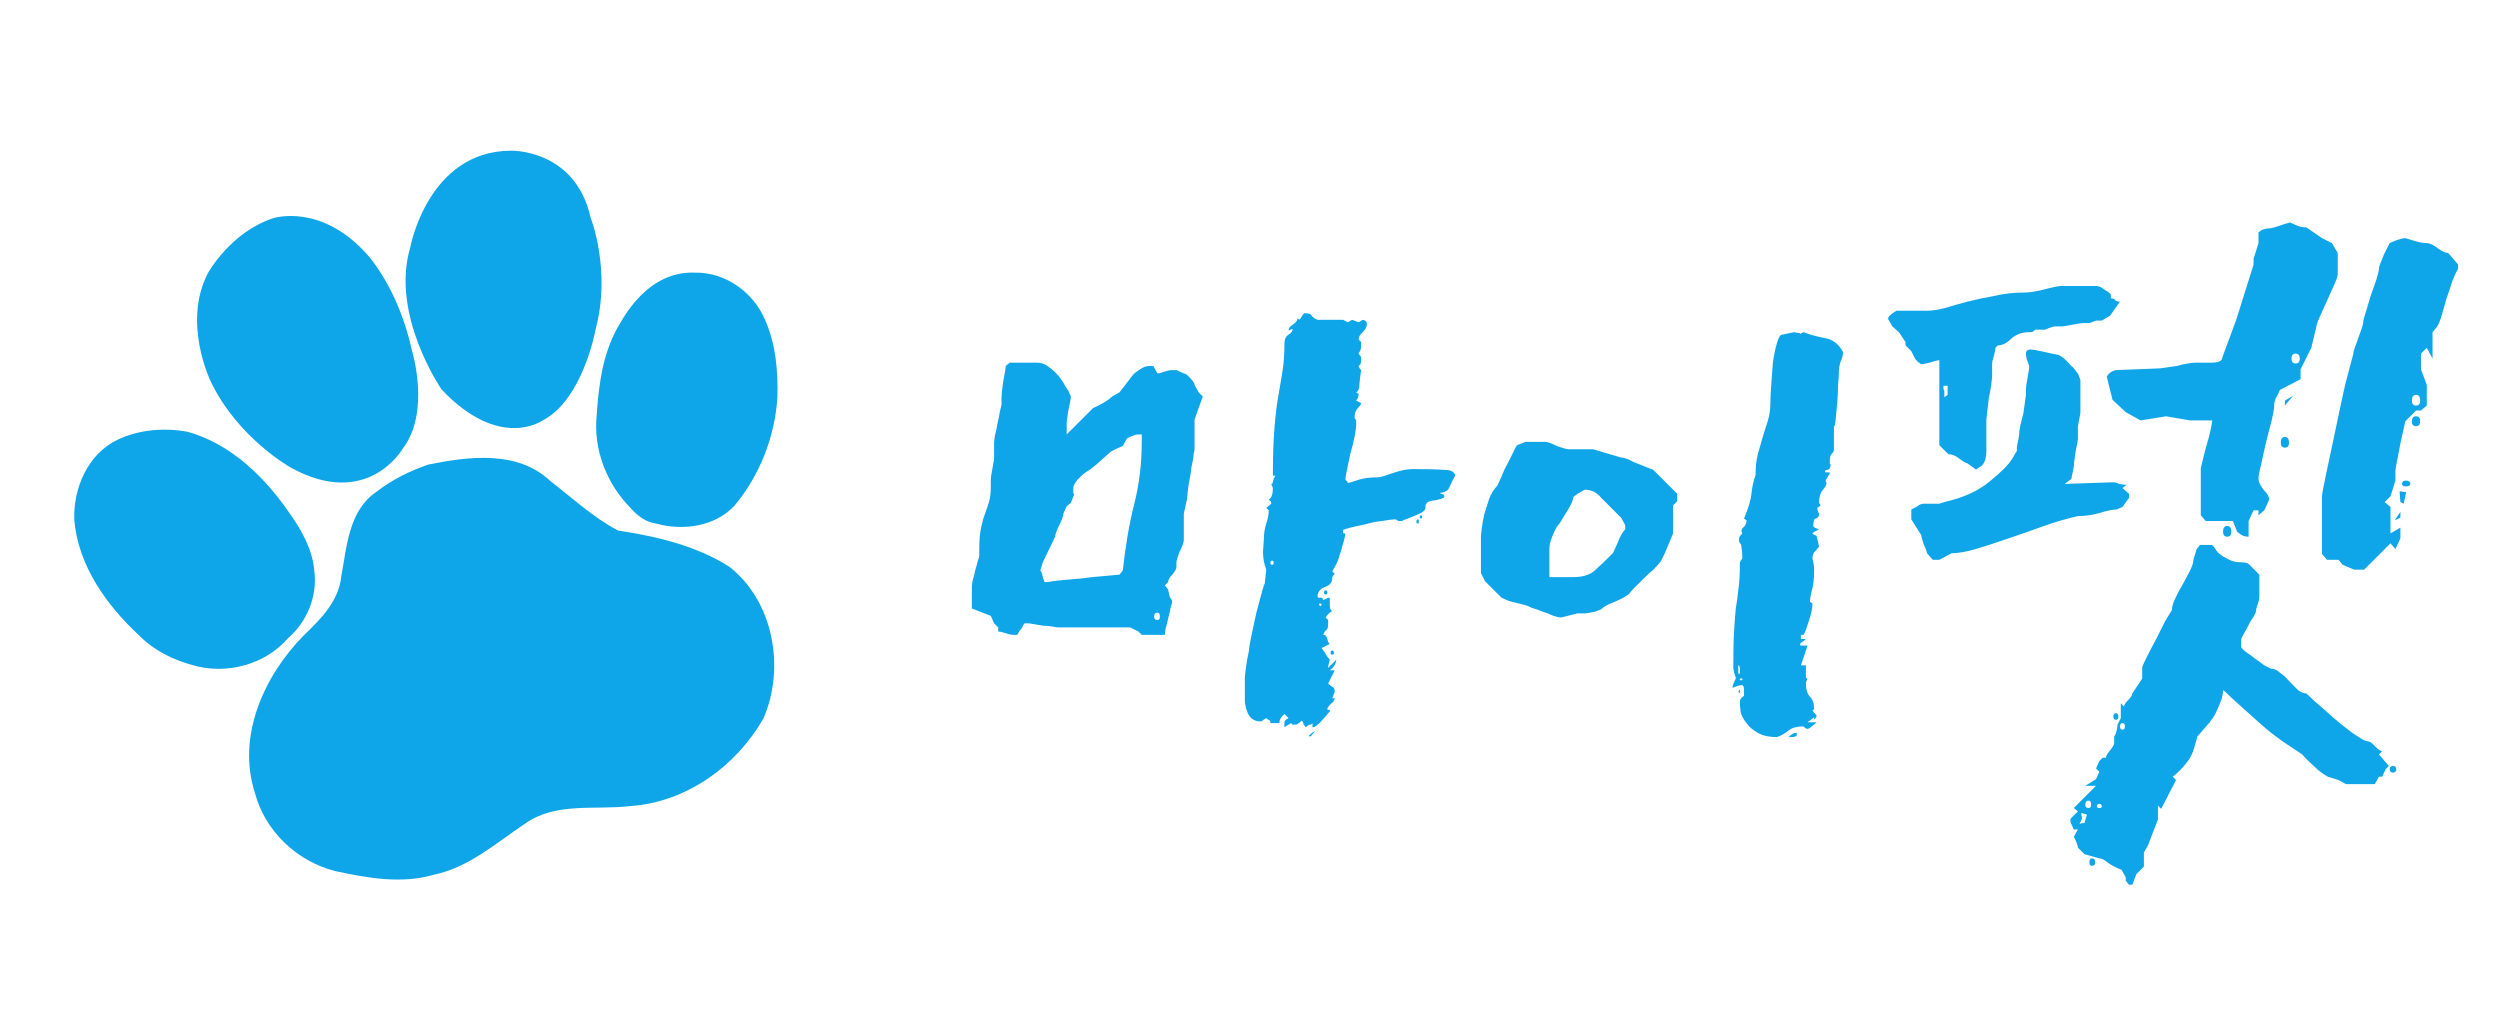 <svg width="97" height="40" viewBox="0 0 97 40" fill="none" xmlns="http://www.w3.org/2000/svg">
<g clip-path="url(#clip0_86_737)">
<path fill-rule="evenodd" clip-rule="evenodd" d="M16.616 18.026C18.181 17.709 20.07 17.463 21.341 18.654C22.202 19.32 23.008 20.073 23.978 20.585C25.475 20.812 27.009 21.171 28.297 21.989C30.017 23.333 30.473 25.916 29.623 27.868C28.567 29.733 26.624 31.128 24.451 31.276C23.085 31.44 21.56 31.107 20.363 31.963C19.241 32.712 18.193 33.656 16.831 33.94C15.567 34.307 14.247 34.065 12.995 33.796C11.513 33.413 10.284 32.247 9.891 30.764C9.181 28.576 10.238 26.225 11.782 24.658C12.45 24.015 13.146 23.326 13.244 22.35C13.462 21.19 13.531 19.8 14.619 19.073C15.214 18.608 15.904 18.273 16.616 18.026Z" fill="#0EA5E9"/>
<path fill-rule="evenodd" clip-rule="evenodd" d="M2.882 20.179C2.835 18.948 3.407 17.608 4.569 17.059C5.399 16.665 6.367 16.591 7.263 16.749C8.955 17.216 10.275 18.513 11.242 19.922C11.716 20.592 12.134 21.338 12.197 22.172C12.319 23.143 11.908 24.133 11.168 24.769C10.275 25.797 8.773 26.189 7.475 25.808C6.71 25.598 5.974 25.238 5.413 24.669C4.139 23.49 3.037 21.955 2.882 20.179Z" fill="#0EA5E9"/>
<path fill-rule="evenodd" clip-rule="evenodd" d="M10.617 8.462C10.617 8.462 12.47 7.868 14.26 9.89C14.26 9.89 15.463 11.187 15.986 13.612C15.986 13.612 16.719 15.986 15.624 17.41C15.624 17.41 14.274 19.773 11.307 18.157C11.307 18.157 9.233 17.018 8.174 14.797C8.174 14.797 7.056 12.507 8.076 10.583C8.076 10.583 8.955 8.993 10.617 8.462Z" fill="#0EA5E9"/>
<path fill-rule="evenodd" clip-rule="evenodd" d="M19.822 5.847C19.822 5.847 22.316 5.773 22.916 8.443C22.916 8.443 23.725 10.48 23.109 12.779C23.109 12.779 22.62 15.524 21.039 16.321C21.039 16.321 19.387 17.49 17.137 15.116C17.137 15.116 15.143 12.238 15.915 9.61C15.915 9.61 16.595 5.863 19.822 5.847Z" fill="#0EA5E9"/>
<path fill-rule="evenodd" clip-rule="evenodd" d="M26.963 10.579C28.137 10.555 29.227 11.337 29.68 12.399C30.104 13.348 30.194 14.412 30.162 15.44C30.061 16.961 29.472 18.454 28.492 19.627C27.726 20.438 26.495 20.602 25.458 20.314C25.055 20.261 24.739 20.016 24.477 19.721C23.542 18.783 23.015 17.44 23.152 16.113C23.231 14.88 23.404 13.592 24.072 12.523C24.563 11.664 25.305 10.851 26.313 10.634C26.526 10.587 26.745 10.569 26.963 10.579Z" fill="#0EA5E9"/>
</g>
<path d="M38.732 24.344L38.572 24.184L38.444 23.896L37.708 23.608V22.712C37.708 22.691 37.719 22.627 37.74 22.52C37.783 22.392 37.815 22.264 37.836 22.136C37.879 22.008 37.911 21.891 37.932 21.784C37.975 21.677 37.996 21.603 37.996 21.56V21.272C37.996 20.973 38.018 20.717 38.06 20.504C38.103 20.291 38.156 20.099 38.22 19.928C38.284 19.757 38.338 19.597 38.38 19.448C38.423 19.277 38.444 19.096 38.444 18.904V18.616C38.444 18.531 38.466 18.381 38.508 18.168C38.551 17.955 38.572 17.805 38.572 17.72V17.144C38.572 17.123 38.583 17.037 38.604 16.888C38.647 16.739 38.679 16.589 38.7 16.44C38.743 16.269 38.775 16.109 38.796 15.96C38.839 15.811 38.86 15.715 38.86 15.672V15.384C38.86 15.299 38.882 15.107 38.924 14.808C38.988 14.488 39.02 14.285 39.02 14.2L39.18 14.072H40.236C40.407 14.072 40.556 14.125 40.684 14.232C40.834 14.339 40.962 14.456 41.068 14.584C41.175 14.712 41.26 14.84 41.324 14.968C41.388 15.075 41.431 15.139 41.452 15.16L41.548 15.384C41.548 15.469 41.516 15.651 41.452 15.928C41.41 16.184 41.388 16.344 41.388 16.408V16.856L42.412 15.832C42.519 15.789 42.647 15.725 42.796 15.64C42.946 15.555 43.063 15.469 43.148 15.384L43.436 15.224L43.98 14.52C44.023 14.477 44.108 14.413 44.236 14.328C44.364 14.243 44.482 14.2 44.588 14.2H44.748L44.908 14.488C44.972 14.488 45.058 14.467 45.164 14.424C45.292 14.381 45.399 14.36 45.484 14.36H45.644L45.932 14.488C45.996 14.488 46.082 14.552 46.188 14.68C46.295 14.787 46.348 14.872 46.348 14.936L46.508 15.224L46.668 15.384L46.348 16.28V17.432C46.348 17.475 46.338 17.528 46.316 17.592C46.316 17.656 46.306 17.741 46.284 17.848L46.22 18.168C46.22 18.253 46.188 18.456 46.124 18.776C46.082 19.075 46.06 19.267 46.06 19.352L45.932 19.928V20.952C45.932 21.037 45.879 21.187 45.772 21.4C45.687 21.613 45.644 21.763 45.644 21.848V22.008C45.644 22.072 45.591 22.168 45.484 22.296C45.378 22.403 45.324 22.499 45.324 22.584L45.196 22.712L45.324 22.872C45.324 22.893 45.346 22.989 45.388 23.16L45.484 23.32C45.484 23.363 45.463 23.448 45.42 23.576C45.399 23.704 45.367 23.843 45.324 23.992C45.303 24.12 45.271 24.248 45.228 24.376C45.207 24.504 45.196 24.589 45.196 24.632H44.3L44.172 24.504L43.852 24.344H41.068C41.026 24.344 40.951 24.333 40.844 24.312C40.738 24.291 40.62 24.28 40.492 24.28C40.364 24.259 40.236 24.237 40.108 24.216C40.002 24.195 39.938 24.184 39.916 24.184H39.756C39.714 24.227 39.682 24.28 39.66 24.344C39.639 24.387 39.607 24.429 39.564 24.472L39.468 24.632H39.308C39.244 24.632 39.148 24.611 39.02 24.568C38.892 24.525 38.796 24.504 38.732 24.504V24.344ZM49.836 27.704C49.708 27.811 49.644 27.917 49.644 28.024V28.056H49.292V28.024C49.292 27.981 49.271 27.949 49.228 27.928C49.207 27.928 49.175 27.907 49.132 27.864L48.972 27.96C48.972 27.981 48.951 27.992 48.908 27.992C48.695 27.992 48.535 27.896 48.428 27.704C48.343 27.512 48.3 27.331 48.3 27.16C48.3 26.861 48.3 26.573 48.3 26.296C48.322 25.997 48.375 25.645 48.46 25.24C48.46 25.155 48.492 24.963 48.556 24.664C48.62 24.365 48.684 24.067 48.748 23.768C48.834 23.448 48.908 23.171 48.972 22.936C49.036 22.701 49.068 22.616 49.068 22.68L49.132 22.104C49.047 21.891 49.004 21.656 49.004 21.4C49.026 21.144 49.036 20.995 49.036 20.952C49.036 20.717 49.068 20.504 49.132 20.312C49.196 20.12 49.228 19.949 49.228 19.8L49.132 19.704L49.324 19.544C49.324 19.459 49.314 19.427 49.292 19.448C49.292 19.448 49.271 19.427 49.228 19.384C49.335 19.32 49.388 19.171 49.388 18.936L49.324 18.776C49.367 18.776 49.388 18.744 49.388 18.68C49.41 18.595 49.442 18.52 49.484 18.456H49.388C49.388 17.688 49.41 17.059 49.452 16.568C49.495 16.056 49.548 15.629 49.612 15.288C49.676 14.925 49.73 14.605 49.772 14.328C49.815 14.029 49.836 13.699 49.836 13.336C49.836 13.165 49.89 13.048 49.996 12.984C50.103 12.92 50.156 12.845 50.156 12.76L49.996 12.824C49.996 12.739 50.05 12.664 50.156 12.6C50.284 12.515 50.348 12.429 50.348 12.344L50.412 12.408C50.455 12.365 50.487 12.323 50.508 12.28C50.53 12.237 50.562 12.195 50.604 12.152C50.775 12.152 50.871 12.184 50.892 12.248C50.935 12.312 51.01 12.365 51.116 12.408H52.108L52.3 12.504L52.46 12.408L52.716 12.504L52.876 12.408C52.983 12.429 53.036 12.483 53.036 12.568C53.036 12.675 52.983 12.781 52.876 12.888C52.77 12.973 52.716 13.069 52.716 13.176L52.812 13.272C52.812 13.464 52.802 13.571 52.78 13.592C52.78 13.613 52.759 13.645 52.716 13.688C52.716 13.731 52.748 13.784 52.812 13.848C52.812 14.019 52.802 14.115 52.78 14.136C52.78 14.136 52.759 14.157 52.716 14.2C52.716 14.243 52.748 14.296 52.812 14.36C52.791 14.488 52.77 14.659 52.748 14.872C52.748 15.064 52.706 15.181 52.62 15.224L52.716 15.288C52.716 15.373 52.684 15.459 52.62 15.544L52.812 15.64C52.812 15.683 52.77 15.747 52.684 15.832C52.599 15.917 52.556 16.045 52.556 16.216L52.62 16.312V16.44C52.62 16.568 52.599 16.739 52.556 16.952C52.514 17.165 52.46 17.379 52.396 17.592C52.354 17.805 52.311 18.008 52.268 18.2C52.226 18.392 52.204 18.531 52.204 18.616L52.3 18.712L52.268 18.744C52.311 18.744 52.428 18.712 52.62 18.648C52.834 18.563 53.122 18.52 53.484 18.52C53.548 18.52 53.73 18.467 54.028 18.36C54.327 18.253 54.594 18.2 54.828 18.2C55.383 18.2 55.788 18.211 56.044 18.232C56.3 18.232 56.439 18.307 56.46 18.456C56.375 18.605 56.3 18.755 56.236 18.904C56.194 19.032 56.066 19.107 55.852 19.128L56.012 19.192C56.034 19.235 56.044 19.256 56.044 19.256C56.044 19.299 56.002 19.331 55.916 19.352C55.852 19.373 55.767 19.395 55.66 19.416C55.575 19.416 55.49 19.437 55.404 19.48C55.34 19.523 55.308 19.576 55.308 19.64V19.704C55.308 19.768 55.255 19.832 55.148 19.896C55.063 19.939 54.967 19.981 54.86 20.024C54.754 20.067 54.647 20.109 54.54 20.152C54.455 20.173 54.412 20.195 54.412 20.216C54.348 20.216 54.295 20.216 54.252 20.216C54.231 20.195 54.199 20.173 54.156 20.152C54.028 20.152 53.847 20.173 53.612 20.216C53.399 20.237 53.186 20.28 52.972 20.344C52.759 20.387 52.567 20.429 52.396 20.472C52.226 20.515 52.13 20.547 52.108 20.568C52.108 20.653 52.108 20.696 52.108 20.696C52.13 20.675 52.162 20.685 52.204 20.728C52.162 20.92 52.119 21.08 52.076 21.208C52.055 21.315 52.023 21.421 51.98 21.528C51.959 21.613 51.927 21.709 51.884 21.816C51.842 21.901 51.778 22.019 51.692 22.168L51.788 22.264L51.724 22.328C51.703 22.349 51.692 22.381 51.692 22.424C51.692 22.595 51.596 22.712 51.404 22.776C51.234 22.84 51.138 22.957 51.116 23.128C51.138 23.192 51.17 23.213 51.212 23.192C51.276 23.171 51.319 23.203 51.34 23.288L51.532 23.192H51.564C51.586 23.192 51.596 23.213 51.596 23.256V23.48C51.596 23.608 51.628 23.683 51.692 23.704C51.586 23.768 51.5 23.853 51.436 23.96L51.532 24.056V24.184C51.532 24.333 51.511 24.419 51.468 24.44C51.426 24.461 51.383 24.525 51.34 24.632C51.426 24.632 51.479 24.685 51.5 24.792C51.522 24.899 51.554 24.963 51.596 24.984L51.276 25.144C51.362 25.251 51.426 25.347 51.468 25.432C51.511 25.496 51.554 25.549 51.596 25.592C51.596 25.592 51.575 25.677 51.532 25.848V25.912L51.852 25.592C51.831 25.763 51.746 25.901 51.596 26.008H51.788L51.532 26.52C51.575 26.563 51.628 26.605 51.692 26.648C51.756 26.669 51.788 26.733 51.788 26.84L51.692 27.096H51.788C51.788 27.16 51.735 27.235 51.628 27.32C51.543 27.405 51.5 27.469 51.5 27.512C51.5 27.533 51.511 27.544 51.532 27.544H51.596V27.608L51.628 27.576C51.628 27.576 51.596 27.608 51.532 27.672C51.49 27.736 51.426 27.811 51.34 27.896C51.276 27.981 51.202 28.056 51.116 28.12C51.052 28.184 50.999 28.216 50.956 28.216H50.924V28.056C50.903 28.099 50.86 28.12 50.796 28.12C50.754 28.141 50.711 28.173 50.668 28.216C50.626 28.173 50.594 28.131 50.572 28.088C50.572 28.045 50.551 28.003 50.508 27.96C50.444 28.024 50.391 28.067 50.348 28.088C50.327 28.109 50.263 28.12 50.156 28.12L50.092 28.056L49.836 28.216V28.12C49.836 28.077 49.836 28.035 49.836 27.992C49.858 27.949 49.911 27.907 49.996 27.864L49.836 27.704ZM40.364 22.136C40.407 22.179 40.439 22.264 40.46 22.392C40.503 22.499 40.524 22.563 40.524 22.584H40.652C40.887 22.541 41.154 22.509 41.452 22.488C41.772 22.467 42.082 22.435 42.38 22.392L43.436 22.296L43.564 22.136C43.671 21.155 43.82 20.291 44.012 19.544C44.204 18.776 44.3 17.976 44.3 17.144V16.856H44.172C44.108 16.856 44.023 16.877 43.916 16.92C43.81 16.963 43.746 16.995 43.724 17.016L43.564 17.304L43.276 17.432C43.234 17.453 43.191 17.475 43.148 17.496C43.106 17.517 43.063 17.549 43.02 17.592L42.7 17.88C42.615 17.965 42.487 18.072 42.316 18.2C42.146 18.307 42.028 18.392 41.964 18.456L41.804 18.616C41.719 18.723 41.666 18.819 41.644 18.904C41.644 18.989 41.644 19.053 41.644 19.096C41.644 19.139 41.655 19.171 41.676 19.192L41.548 19.512L41.388 19.64L41.26 19.928C41.26 20.013 41.207 20.163 41.1 20.376C40.994 20.589 40.94 20.739 40.94 20.824L40.46 21.816L40.364 22.136ZM44.908 23.768C44.823 23.768 44.78 23.821 44.78 23.928C44.78 24.013 44.823 24.056 44.908 24.056C44.972 24.056 45.004 24.013 45.004 23.928C45.004 23.821 44.972 23.768 44.908 23.768ZM51.436 22.904C51.479 22.904 51.5 22.936 51.5 23C51.5 23.043 51.479 23.064 51.436 23.064C51.394 23.064 51.372 23.043 51.372 23C51.372 22.936 51.394 22.904 51.436 22.904ZM49.356 21.752C49.314 21.752 49.292 21.784 49.292 21.848C49.292 21.891 49.314 21.912 49.356 21.912C49.399 21.912 49.42 21.891 49.42 21.848C49.42 21.784 49.399 21.752 49.356 21.752ZM51.692 25.24C51.735 25.24 51.756 25.272 51.756 25.336C51.756 25.379 51.735 25.4 51.692 25.4C51.65 25.4 51.628 25.379 51.628 25.336C51.628 25.272 51.65 25.24 51.692 25.24ZM50.86 28.568H50.764C50.892 28.44 50.978 28.376 51.02 28.376L50.86 28.568ZM55.02 20.152C55.042 20.152 55.052 20.184 55.052 20.248C55.052 20.291 55.042 20.312 55.02 20.312C54.978 20.312 54.956 20.291 54.956 20.248C54.956 20.184 54.978 20.152 55.02 20.152ZM55.18 20.056C55.18 20.099 55.159 20.12 55.116 20.12L55.084 20.056C55.106 20.013 55.116 19.992 55.116 19.992C55.159 19.992 55.18 20.013 55.18 20.056ZM51.276 23.448C51.276 23.427 51.255 23.416 51.212 23.416C51.191 23.416 51.18 23.427 51.18 23.448L51.212 23.512C51.255 23.512 51.276 23.491 51.276 23.448ZM67.508 27.256V27.224C67.508 27.139 67.561 27.064 67.668 27V26.968V26.744C67.668 26.659 67.646 26.605 67.604 26.584C67.497 26.584 67.38 26.616 67.252 26.68H67.22C67.22 26.616 67.262 26.499 67.348 26.328C67.348 26.285 67.326 26.211 67.284 26.104C67.262 25.997 67.252 25.923 67.252 25.88C67.252 25.261 67.262 24.792 67.284 24.472C67.305 24.131 67.326 23.843 67.348 23.608C67.39 23.373 67.422 23.139 67.444 22.904C67.486 22.648 67.508 22.285 67.508 21.816L67.604 21.656C67.604 21.485 67.593 21.357 67.572 21.272C67.572 21.187 67.561 21.133 67.54 21.112C67.518 21.069 67.497 21.037 67.476 21.016C67.476 20.995 67.476 20.952 67.476 20.888C67.476 20.845 67.518 20.781 67.604 20.696C67.582 20.675 67.572 20.643 67.572 20.6C67.572 20.536 67.604 20.483 67.668 20.44C67.732 20.376 67.764 20.291 67.764 20.184L67.668 20.12C67.838 19.715 67.934 19.395 67.956 19.16C67.977 18.925 68.03 18.68 68.116 18.424C68.116 18.104 68.148 17.827 68.212 17.592C68.276 17.357 68.34 17.133 68.404 16.92C68.468 16.707 68.532 16.504 68.596 16.312C68.66 16.099 68.692 15.864 68.692 15.608C68.692 15.459 68.702 15.235 68.724 14.936C68.745 14.637 68.766 14.349 68.788 14.072C68.83 13.773 68.884 13.517 68.948 13.304C69.012 13.091 69.076 12.984 69.14 12.984L69.62 12.888C69.684 12.909 69.748 12.92 69.812 12.92C69.833 12.92 69.844 12.931 69.844 12.952H69.876C69.854 12.952 69.886 12.931 69.972 12.888C70.185 12.973 70.452 13.048 70.772 13.112C71.092 13.155 71.337 13.336 71.508 13.656C71.508 13.784 71.476 13.912 71.412 14.04C71.369 14.168 71.348 14.317 71.348 14.488C71.348 14.552 71.337 14.701 71.316 14.936C71.316 15.149 71.305 15.384 71.284 15.64C71.262 15.896 71.241 16.12 71.22 16.312C71.198 16.504 71.177 16.579 71.156 16.536V17.464C71.156 17.507 71.124 17.56 71.06 17.624C71.017 17.667 70.996 17.763 70.996 17.912C70.996 17.955 70.996 17.987 70.996 18.008C71.017 18.008 71.028 18.019 71.028 18.04C71.028 18.147 70.985 18.211 70.9 18.232C70.836 18.232 70.804 18.253 70.804 18.296L70.836 18.328H70.996C70.996 18.371 70.964 18.435 70.9 18.52C70.857 18.584 70.836 18.637 70.836 18.68C70.857 18.701 70.868 18.723 70.868 18.744C70.868 18.808 70.814 18.904 70.708 19.032C70.622 19.139 70.58 19.299 70.58 19.512L70.644 19.608C70.601 19.651 70.569 19.672 70.548 19.672C70.526 19.672 70.516 19.693 70.516 19.736C70.516 19.8 70.537 19.864 70.58 19.928C70.58 20.035 70.537 20.099 70.452 20.12C70.388 20.12 70.356 20.216 70.356 20.408C70.356 20.451 70.43 20.493 70.58 20.536C70.409 20.621 70.324 20.675 70.324 20.696C70.324 20.717 70.377 20.749 70.484 20.792L70.58 21.208C70.516 21.293 70.452 21.368 70.388 21.432C70.345 21.496 70.324 21.571 70.324 21.656C70.324 21.677 70.334 21.731 70.356 21.816C70.377 21.901 70.388 21.997 70.388 22.104C70.388 22.467 70.356 22.744 70.292 22.936C70.249 23.107 70.228 23.245 70.228 23.352L70.324 23.416C70.324 23.608 70.27 23.853 70.164 24.152C70.078 24.429 70.014 24.589 69.972 24.632H69.876V24.792H70.068C70.025 24.835 69.972 24.877 69.908 24.92C69.865 24.941 69.844 24.973 69.844 25.016C69.844 25.037 69.854 25.048 69.876 25.048H70.132L69.876 25.816H70.068V26.04C70.068 26.104 70.068 26.168 70.068 26.232C70.068 26.296 70.089 26.328 70.132 26.328L70.068 26.488C70.068 26.744 70.121 26.925 70.228 27.032C70.334 27.139 70.388 27.299 70.388 27.512L70.324 27.576L70.484 27.768C70.484 27.811 70.452 27.864 70.388 27.928V27.832L70.132 28.024H70.484C70.441 28.067 70.377 28.12 70.292 28.184C70.228 28.248 70.174 28.28 70.132 28.28C70.089 28.28 70.036 28.248 69.972 28.184C69.716 28.184 69.524 28.237 69.396 28.344C69.268 28.451 69.118 28.536 68.948 28.6C68.649 28.6 68.404 28.547 68.212 28.44C68.02 28.333 67.87 28.205 67.764 28.056C67.657 27.928 67.582 27.789 67.54 27.64C67.518 27.491 67.508 27.363 67.508 27.256ZM57.46 20.856C57.46 20.792 57.47 20.675 57.492 20.504C57.513 20.333 57.545 20.152 57.588 19.96C57.652 19.747 57.716 19.544 57.78 19.352C57.865 19.139 57.972 18.968 58.1 18.84C58.142 18.755 58.196 18.637 58.26 18.488C58.324 18.317 58.398 18.157 58.484 18.008C58.569 17.837 58.644 17.688 58.708 17.56C58.772 17.411 58.825 17.315 58.868 17.272L59.188 17.144H59.956C60.041 17.144 60.19 17.197 60.404 17.304C60.638 17.389 60.798 17.432 60.884 17.432H61.812L62.9 17.752C62.964 17.752 63.049 17.773 63.156 17.816C63.262 17.859 63.326 17.891 63.348 17.912L64.148 18.232L65.076 19.16V19.448L64.916 19.608V20.696L64.596 21.464L64.436 21.784C64.372 21.869 64.276 21.976 64.148 22.104C64.02 22.211 63.892 22.328 63.764 22.456C63.636 22.584 63.518 22.701 63.412 22.808C63.305 22.915 63.241 22.989 63.22 23.032C63.134 23.117 62.942 23.224 62.644 23.352C62.366 23.459 62.196 23.555 62.132 23.64L61.876 23.736C61.662 23.779 61.534 23.8 61.492 23.8H61.204L60.564 23.96C60.521 23.96 60.425 23.939 60.276 23.896C60.148 23.832 60.009 23.779 59.86 23.736C59.71 23.672 59.561 23.619 59.412 23.576C59.284 23.512 59.209 23.48 59.188 23.48L58.548 23.32L58.26 23.192L57.62 22.552L57.46 22.232V20.856ZM61.204 19.16L61.044 19.288C61.044 19.352 61.012 19.448 60.948 19.576C60.884 19.704 60.809 19.832 60.724 19.96C60.66 20.067 60.596 20.173 60.532 20.28C60.468 20.365 60.425 20.419 60.404 20.44C60.34 20.547 60.276 20.685 60.212 20.856C60.148 21.005 60.116 21.155 60.116 21.304V22.392H61.044C61.406 22.392 61.684 22.307 61.876 22.136C62.089 21.944 62.324 21.72 62.58 21.464L62.772 21.048C62.857 20.813 62.953 20.643 63.06 20.536V20.376L62.9 20.088C62.58 19.768 62.324 19.512 62.132 19.32C61.961 19.107 61.748 19 61.492 19L61.204 19.16ZM69.716 28.44V28.504C69.716 28.568 69.641 28.6 69.492 28.6H69.396C69.502 28.493 69.588 28.44 69.652 28.44H69.716ZM67.444 26.136H67.508V25.976C67.508 25.869 67.486 25.816 67.444 25.816V26.136ZM67.508 26.392H67.604V26.328H67.508V26.392ZM67.508 26.744V26.904L67.444 26.84L67.508 26.744ZM82.319 33.752C82.105 33.667 81.924 33.571 81.775 33.464C81.647 33.357 81.54 33.304 81.454 33.304L80.879 33.144L80.623 32.888C80.623 32.845 80.601 32.771 80.558 32.664C80.516 32.557 80.484 32.493 80.463 32.472L80.623 32.184H80.463L80.335 31.896V31.768L80.623 31.48L80.463 31.352L81.326 30.488H80.91L81.326 30.232L81.454 29.944L81.326 29.816L81.454 29.528L81.582 29.4H81.71C81.71 29.336 81.764 29.24 81.871 29.112C81.977 28.984 82.031 28.888 82.031 28.824V28.568C82.073 28.525 82.105 28.451 82.126 28.344C82.148 28.237 82.159 28.163 82.159 28.12L82.287 27.864V27.288L82.415 27.416C82.415 27.352 82.468 27.267 82.575 27.16C82.681 27.053 82.734 26.968 82.734 26.904L83.118 26.328V25.88C83.14 25.816 83.204 25.677 83.311 25.464C83.417 25.251 83.534 25.027 83.662 24.792C83.79 24.536 83.908 24.301 84.014 24.088C84.142 23.875 84.228 23.736 84.27 23.672C84.27 23.544 84.313 23.395 84.398 23.224C84.484 23.032 84.58 22.851 84.686 22.68C84.793 22.488 84.889 22.307 84.975 22.136C85.06 21.965 85.103 21.827 85.103 21.72L85.231 21.304L85.359 21.144H85.806C85.849 21.144 85.913 21.219 85.999 21.368C86.105 21.496 86.233 21.592 86.382 21.656C86.553 21.763 86.724 21.816 86.894 21.816C87.087 21.816 87.204 21.837 87.246 21.88L87.662 22.296V23.16C87.662 23.224 87.641 23.32 87.599 23.448C87.556 23.555 87.534 23.64 87.534 23.704C87.534 23.747 87.502 23.821 87.439 23.928C87.374 24.013 87.311 24.12 87.246 24.248C87.183 24.376 87.118 24.493 87.055 24.6C86.99 24.707 86.959 24.781 86.959 24.824V25.112C86.98 25.155 87.044 25.219 87.15 25.304C87.257 25.368 87.374 25.453 87.502 25.56C87.63 25.645 87.748 25.731 87.855 25.816C87.983 25.88 88.068 25.923 88.111 25.944C88.239 25.944 88.356 25.997 88.463 26.104C88.591 26.189 88.708 26.296 88.814 26.424C88.942 26.552 89.06 26.669 89.166 26.776C89.273 26.861 89.38 26.904 89.487 26.904C89.678 27.096 89.903 27.299 90.159 27.512C90.415 27.747 90.649 27.949 90.862 28.12C91.097 28.312 91.3 28.461 91.471 28.568C91.662 28.696 91.79 28.76 91.855 28.76C91.94 28.76 92.036 28.824 92.142 28.952C92.27 29.08 92.367 29.144 92.43 29.144L92.302 29.272L92.686 29.72L92.558 29.848L92.43 30.136H92.302L92.142 30.424H91.022L90.734 30.264L90.319 30.136C90.126 30.029 89.945 29.891 89.775 29.72C89.604 29.571 89.454 29.421 89.326 29.272L88.942 29.016C88.644 28.824 88.345 28.611 88.046 28.376C87.769 28.141 87.502 27.907 87.246 27.672C87.012 27.459 86.799 27.267 86.606 27.096C86.436 26.925 86.319 26.819 86.254 26.776C86.254 26.925 86.222 27.075 86.159 27.224C86.094 27.395 86.031 27.544 85.966 27.672C85.903 27.8 85.838 27.896 85.775 27.96C85.732 28.045 85.71 28.077 85.71 28.056L85.263 28.568L85.135 29.016C85.07 29.251 84.964 29.453 84.814 29.624C84.665 29.816 84.495 29.987 84.302 30.136L84.43 30.264L83.855 31.384L83.727 31.256V31.8L83.343 32.792L83.183 33.08V33.624L82.894 33.912L82.734 34.328H82.606L82.478 34.168V34.04L82.319 33.752ZM81.743 14.616C81.806 14.488 81.924 14.403 82.094 14.36L83.727 14.296C83.79 14.296 83.886 14.285 84.014 14.264C84.164 14.243 84.313 14.221 84.463 14.2C84.612 14.157 84.751 14.125 84.879 14.104C85.028 14.083 85.124 14.072 85.166 14.072H85.775C86.073 14.072 86.222 14.008 86.222 13.88L86.766 12.408L87.439 10.264V10.04L87.63 9.432V9.016L87.758 8.92C87.886 8.877 88.004 8.856 88.111 8.856C88.217 8.835 88.356 8.792 88.526 8.728L88.847 8.632L89.07 8.728C89.198 8.792 89.337 8.824 89.487 8.824L90.094 9.24L90.478 9.432L90.703 9.816V10.648C90.703 10.712 90.66 10.84 90.575 11.032C90.489 11.224 90.393 11.437 90.287 11.672C90.18 11.907 90.084 12.12 89.999 12.312C89.913 12.504 89.871 12.632 89.871 12.696L89.678 13.496L89.263 14.328V14.712L88.463 15.128C88.42 15.235 88.367 15.341 88.302 15.448C88.26 15.533 88.239 15.629 88.239 15.736C88.239 15.843 88.207 16.035 88.142 16.312C88.079 16.568 88.004 16.856 87.918 17.176C87.855 17.475 87.79 17.763 87.727 18.04C87.662 18.296 87.63 18.477 87.63 18.584C87.63 18.691 87.695 18.829 87.823 19C87.972 19.149 88.046 19.277 88.046 19.384L87.855 19.8L87.63 19.992V19.8H87.439L87.246 20.216V20.824C87.118 20.824 87.012 20.792 86.927 20.728L86.799 20.632L86.638 20.216H85.582L85.391 19.992V18.168C85.454 17.891 85.529 17.592 85.615 17.272C85.721 16.931 85.796 16.611 85.838 16.312H84.975L84.046 16.152L83.055 16.312L82.478 15.992L81.966 15.512L81.743 14.616ZM90.094 19.256C90.094 19.171 90.148 18.883 90.254 18.392C90.361 17.88 90.478 17.325 90.606 16.728C90.734 16.109 90.862 15.512 90.99 14.936C91.14 14.36 91.246 13.955 91.311 13.72C91.311 13.656 91.332 13.571 91.374 13.464C91.417 13.357 91.46 13.24 91.502 13.112C91.545 12.984 91.588 12.867 91.63 12.76C91.673 12.632 91.695 12.536 91.695 12.472C91.695 12.429 91.727 12.312 91.79 12.12C91.855 11.907 91.918 11.693 91.983 11.48C92.068 11.245 92.142 11.032 92.207 10.84C92.27 10.627 92.302 10.488 92.302 10.424C92.302 10.381 92.324 10.307 92.367 10.2C92.409 10.093 92.452 9.987 92.495 9.88L92.719 9.432L92.942 9.336C93.007 9.315 93.07 9.293 93.135 9.272C93.22 9.251 93.284 9.24 93.326 9.24L93.647 9.336C93.838 9.4 94.009 9.432 94.159 9.432C94.265 9.432 94.404 9.496 94.575 9.624C94.745 9.752 94.884 9.816 94.99 9.816L95.374 10.264V10.424C95.311 10.531 95.236 10.691 95.15 10.904C95.087 11.117 95.012 11.341 94.927 11.576C94.862 11.811 94.799 12.035 94.734 12.248C94.671 12.461 94.606 12.611 94.543 12.696L94.382 12.888V13.912L94.159 13.496L93.934 13.72V14.328L94.159 14.936V15.736L93.934 15.928H93.743L93.326 16.344L93.135 17.208C93.092 17.443 93.049 17.667 93.007 17.88C92.964 18.093 92.942 18.221 92.942 18.264V18.648L92.751 19.256L92.526 19.48L92.751 19.672V20.696L93.135 20.472V20.888L92.942 21.304L92.751 21.08L91.727 22.104H91.343L90.894 21.912L90.734 21.72H90.287L90.094 21.496V19.256ZM74.159 19.768L74.35 19.672C74.457 19.587 74.553 19.544 74.638 19.544H75.246L75.439 19.48C76.185 19.309 76.772 19.043 77.198 18.68C77.647 18.317 77.934 18.029 78.062 17.816L78.254 17.496C78.254 17.475 78.254 17.421 78.254 17.336C78.276 17.229 78.297 17.123 78.319 17.016C78.34 16.909 78.35 16.813 78.35 16.728C78.372 16.621 78.382 16.557 78.382 16.536L78.51 16.024L78.606 15.32V15.096C78.606 15.032 78.628 14.883 78.671 14.648C78.713 14.413 78.734 14.275 78.734 14.232C78.713 14.125 78.681 14.029 78.638 13.944C78.617 13.837 78.606 13.763 78.606 13.72C78.606 13.613 78.671 13.56 78.799 13.56C78.841 13.56 78.969 13.581 79.183 13.624L79.758 13.752C79.844 13.752 79.94 13.795 80.046 13.88C80.153 13.965 80.249 14.061 80.335 14.168C80.441 14.253 80.516 14.339 80.558 14.424C80.623 14.488 80.644 14.509 80.623 14.488L80.719 14.744V16.024L80.623 16.536V17.016C80.623 17.08 80.591 17.261 80.526 17.56C80.484 17.859 80.463 18.04 80.463 18.104L80.367 18.584L80.111 18.776L81.999 18.712C82.062 18.712 82.137 18.733 82.222 18.776C82.329 18.797 82.425 18.808 82.51 18.808L82.35 18.936L82.606 19.16V19.32L82.35 19.672L82.126 19.768C81.977 19.768 81.764 19.811 81.487 19.896C81.209 19.981 80.921 20.024 80.623 20.024C80.153 20.131 79.684 20.269 79.215 20.44C78.745 20.611 78.287 20.771 77.838 20.92C77.412 21.069 77.017 21.197 76.654 21.304C76.292 21.411 75.983 21.464 75.727 21.464L75.246 21.72H74.99L74.766 21.464C74.766 21.421 74.724 21.304 74.638 21.112C74.575 20.92 74.543 20.803 74.543 20.76L74.159 20.152V19.768ZM75.246 13.976C75.183 13.976 75.055 14.008 74.862 14.072C74.692 14.115 74.585 14.136 74.543 14.136L74.415 14.04C74.329 13.955 74.287 13.901 74.287 13.88L74.159 13.624L73.934 13.4V13.272L73.678 12.888L73.422 12.664L73.294 12.44C73.294 12.419 73.284 12.408 73.263 12.408C73.263 12.387 73.263 12.365 73.263 12.344C73.263 12.28 73.369 12.184 73.582 12.056H74.766C74.959 12.056 75.183 12.024 75.439 11.96C75.716 11.875 76.014 11.789 76.335 11.704C76.676 11.619 77.028 11.544 77.391 11.48C77.753 11.395 78.126 11.352 78.51 11.352C78.745 11.352 79.022 11.309 79.343 11.224C79.662 11.139 79.876 11.096 79.983 11.096H81.326C81.433 11.096 81.55 11.149 81.678 11.256C81.828 11.341 81.903 11.405 81.903 11.448V11.576C81.988 11.576 82.041 11.597 82.062 11.64C82.105 11.683 82.169 11.704 82.254 11.704L81.871 12.248L81.55 12.44H81.326L81.07 12.536H80.814C80.772 12.536 80.633 12.557 80.398 12.6C80.185 12.643 80.046 12.664 79.983 12.664H79.758C79.695 12.664 79.609 12.685 79.502 12.728C79.417 12.771 79.353 12.792 79.311 12.792H78.959L78.894 12.856C78.873 12.877 78.82 12.888 78.734 12.888C78.457 12.888 78.222 12.973 78.031 13.144C77.86 13.315 77.689 13.4 77.519 13.4L77.422 13.496C77.422 13.56 77.401 13.667 77.359 13.816C77.316 13.944 77.294 14.051 77.294 14.136V14.584C77.294 14.627 77.284 14.733 77.263 14.904C77.241 15.075 77.209 15.256 77.166 15.448C77.145 15.64 77.124 15.821 77.103 15.992C77.081 16.163 77.07 16.259 77.07 16.28V17.496C77.07 17.795 76.996 17.997 76.847 18.104C76.697 18.189 76.644 18.232 76.686 18.232L76.335 17.976C76.292 17.976 76.196 17.923 76.046 17.816C75.897 17.688 75.748 17.624 75.599 17.624L75.246 17.272V14.52V13.976ZM86.415 20.408C86.521 20.408 86.575 20.483 86.575 20.632C86.575 20.76 86.521 20.824 86.415 20.824C86.308 20.824 86.254 20.76 86.254 20.632C86.254 20.483 86.308 20.408 86.415 20.408ZM93.743 15.32C93.636 15.32 93.582 15.395 93.582 15.544C93.582 15.672 93.636 15.736 93.743 15.736C93.849 15.736 93.903 15.672 93.903 15.544C93.903 15.395 93.849 15.32 93.743 15.32ZM88.654 16.952C88.761 16.952 88.814 17.027 88.814 17.176C88.814 17.304 88.761 17.368 88.654 17.368C88.548 17.368 88.495 17.304 88.495 17.176C88.495 17.027 88.548 16.952 88.654 16.952ZM89.07 13.72C88.964 13.72 88.91 13.784 88.91 13.912C88.91 14.04 88.964 14.104 89.07 14.104C89.177 14.104 89.231 14.04 89.231 13.912C89.231 13.784 89.177 13.72 89.07 13.72ZM93.743 16.152C93.849 16.152 93.903 16.216 93.903 16.344C93.903 16.472 93.849 16.536 93.743 16.536C93.636 16.536 93.582 16.472 93.582 16.344C93.582 16.216 93.636 16.152 93.743 16.152ZM93.359 19.096L93.263 19.544L93.135 19.48L93.103 19.064L93.359 19.096ZM80.782 31.768L80.686 31.96L80.879 31.928L80.975 31.608L80.751 31.544L80.782 31.768ZM93.359 18.648C93.465 18.648 93.519 18.691 93.519 18.776C93.519 18.84 93.465 18.872 93.359 18.872C93.252 18.872 93.198 18.84 93.198 18.776C93.198 18.691 93.252 18.648 93.359 18.648ZM75.406 14.968V15.032C75.406 15.053 75.406 15.075 75.406 15.096C75.428 15.117 75.439 15.149 75.439 15.192V15.416L75.567 15.32V14.968H75.406ZM92.847 29.72C92.932 29.72 92.975 29.763 92.975 29.848C92.975 29.933 92.932 29.976 92.847 29.976C92.761 29.976 92.719 29.933 92.719 29.848C92.719 29.763 92.761 29.72 92.847 29.72ZM81.038 31.064C80.953 31.064 80.91 31.117 80.91 31.224C80.91 31.309 80.953 31.352 81.038 31.352C81.103 31.352 81.135 31.309 81.135 31.224C81.135 31.117 81.103 31.064 81.038 31.064ZM81.166 33.304C81.252 33.304 81.294 33.357 81.294 33.464C81.294 33.549 81.252 33.592 81.166 33.592C81.103 33.592 81.07 33.549 81.07 33.464C81.07 33.357 81.103 33.304 81.166 33.304ZM82.094 27.672C82.159 27.672 82.191 27.715 82.191 27.8C82.191 27.885 82.159 27.928 82.094 27.928C82.031 27.928 81.999 27.885 81.999 27.8C81.999 27.715 82.031 27.672 82.094 27.672ZM82.35 28.056C82.287 28.056 82.254 28.099 82.254 28.184C82.254 28.269 82.287 28.312 82.35 28.312C82.415 28.312 82.447 28.269 82.447 28.184C82.447 28.099 82.415 28.056 82.35 28.056ZM88.975 15.352L88.654 15.736V15.544L88.975 15.352ZM81.454 31.192C81.391 31.192 81.359 31.224 81.359 31.288C81.359 31.331 81.391 31.352 81.454 31.352C81.519 31.352 81.55 31.331 81.55 31.288C81.55 31.224 81.519 31.192 81.454 31.192ZM93.135 20.088L92.91 20.184L93.135 19.864V20.088Z" fill="#0EA5E9"/>
<defs>
<clipPath id="clip0_86_737">
<rect width="28.113" height="26.239" fill="white" transform="translate(0 11.899) rotate(-18.107)"/>
</clipPath>
</defs>
</svg>
